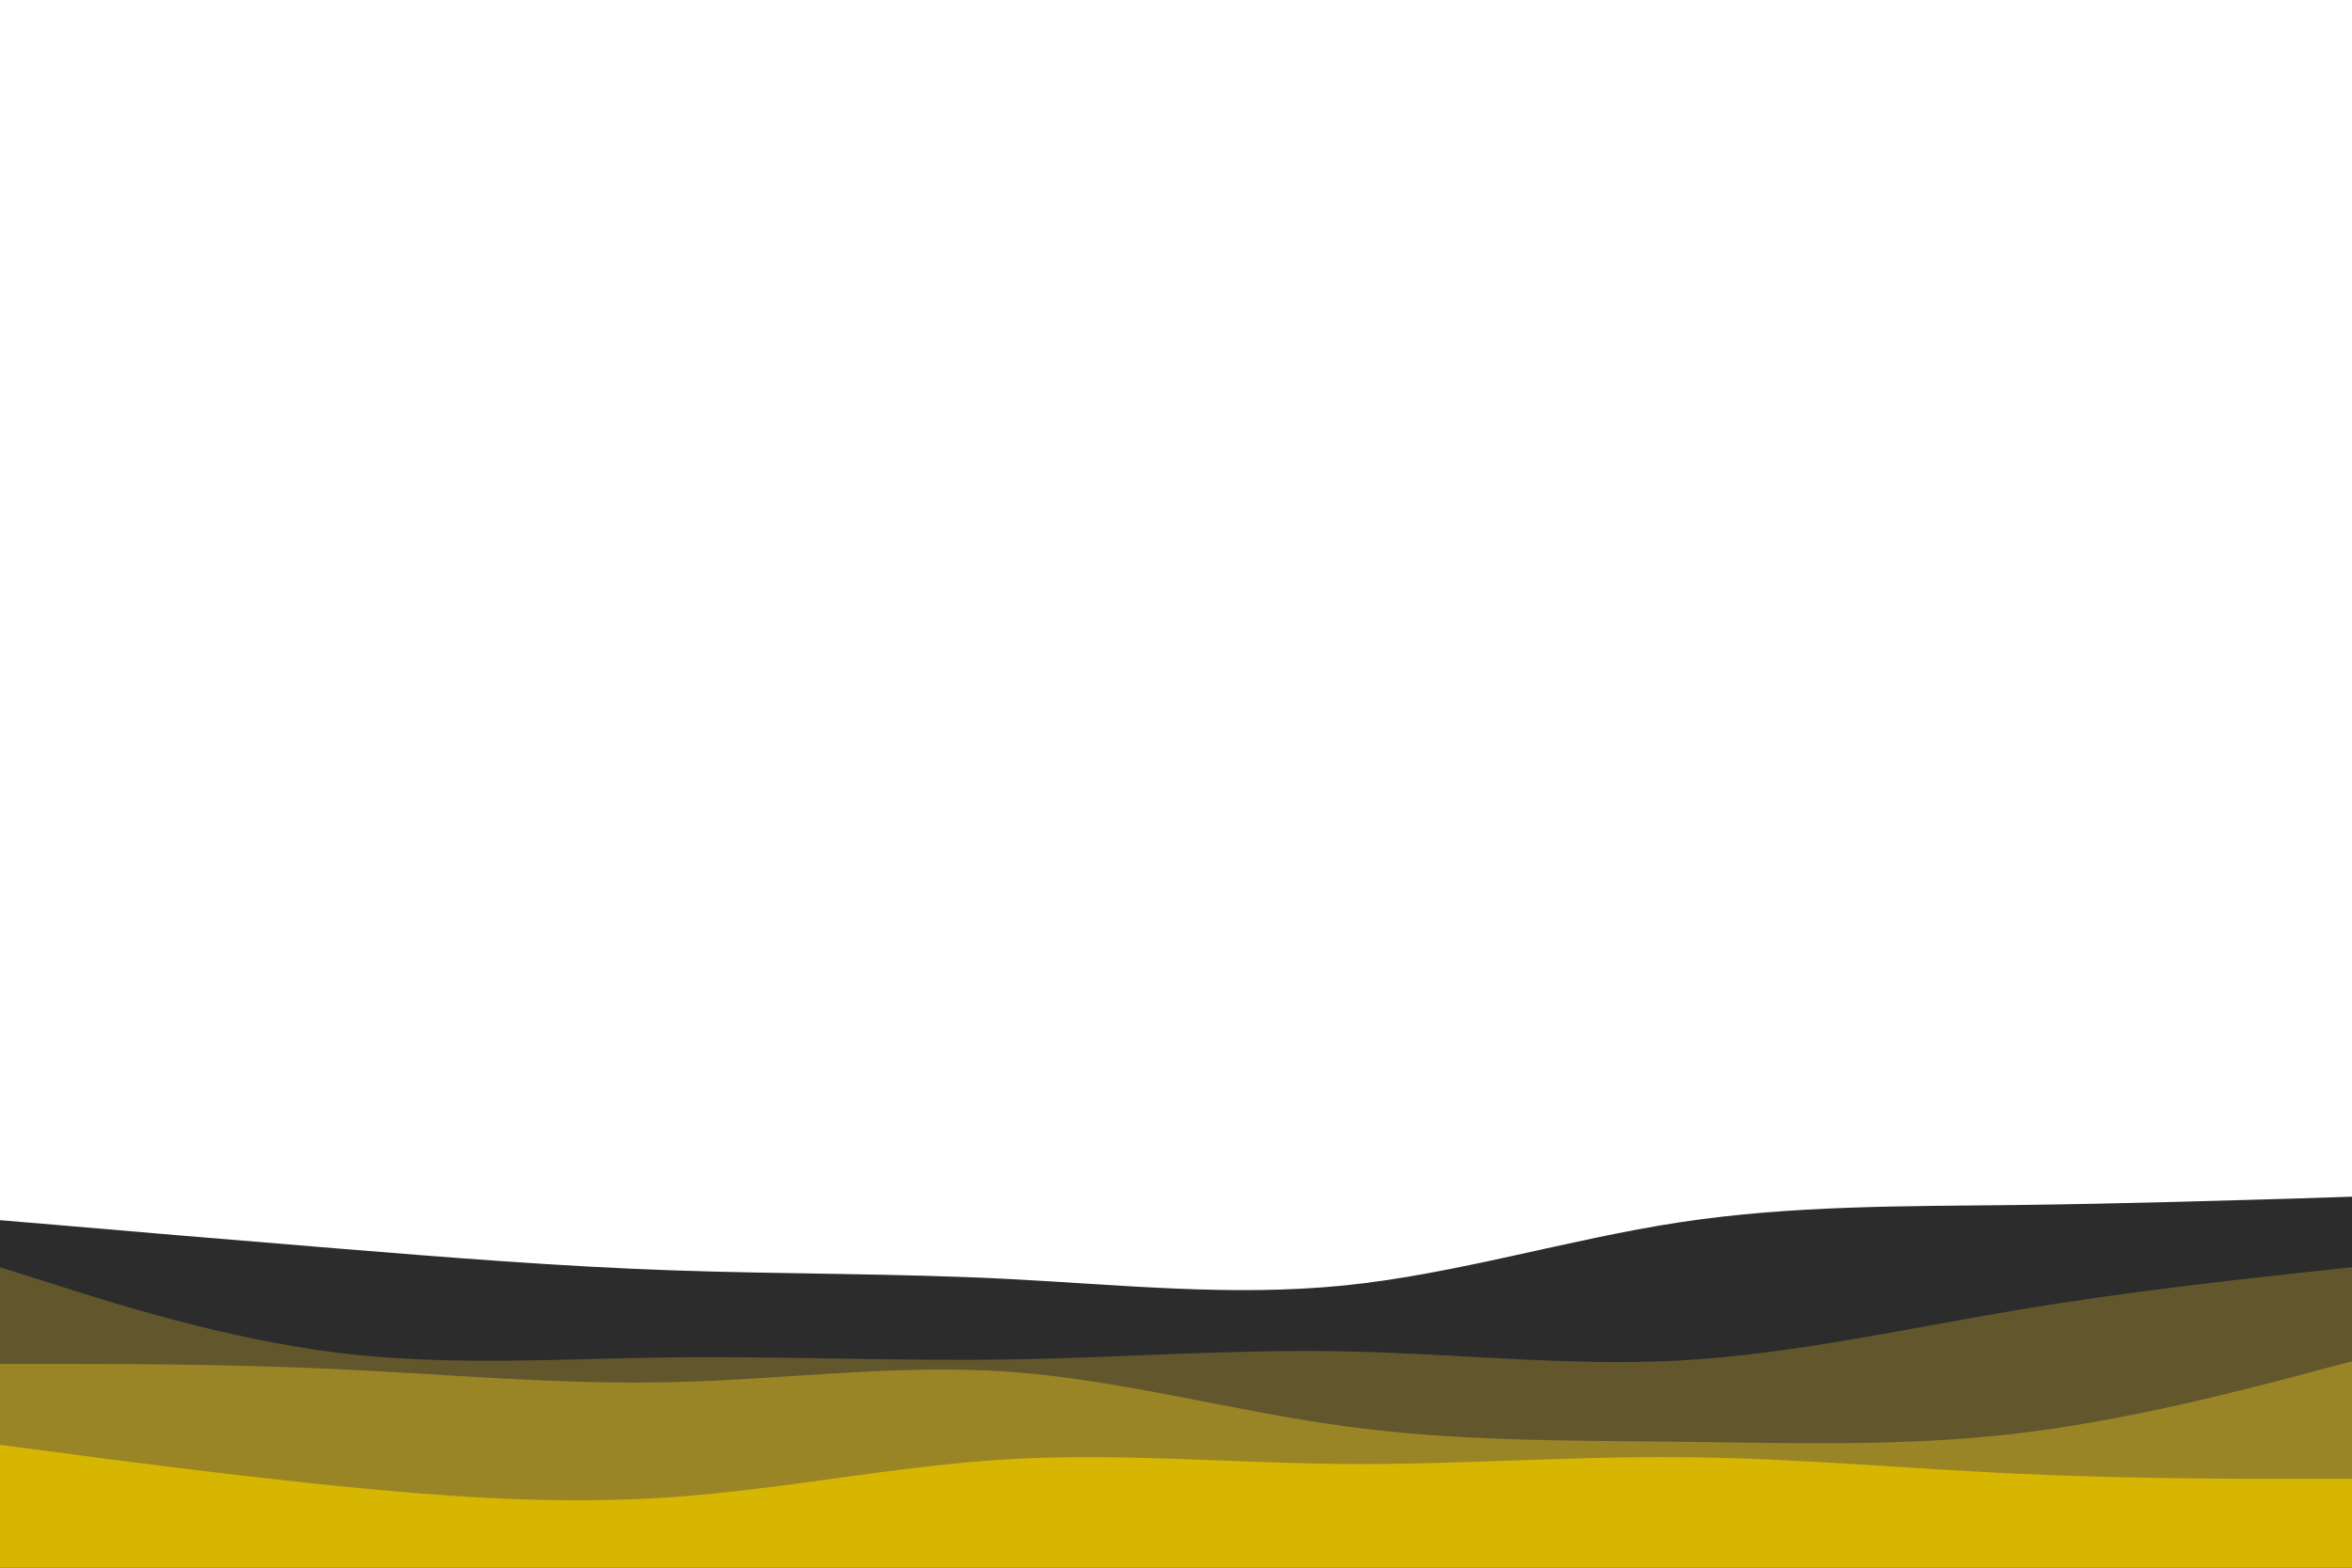 <svg id="visual" viewBox="0 0 900 600" width="900" height="600" xmlns="http://www.w3.org/2000/svg" xmlns:xlink="http://www.w3.org/1999/xlink" version="1.1"><path d="M0 467L21.5 468.8C43 470.7 86 474.3 128.8 477.8C171.7 481.3 214.3 484.7 257.2 486.2C300 487.7 343 487.3 385.8 489.5C428.7 491.7 471.3 496.3 514.2 492C557 487.7 600 474.3 642.8 467.8C685.7 461.3 728.3 461.7 771.2 461.2C814 460.7 857 459.3 878.5 458.7L900 458L900 601L878.5 601C857 601 814 601 771.2 601C728.3 601 685.7 601 642.8 601C600 601 557 601 514.2 601C471.3 601 428.7 601 385.8 601C343 601 300 601 257.2 601C214.3 601 171.7 601 128.8 601C86 601 43 601 21.5 601L0 601Z" fill="#2c2c2c"></path><path d="M0 485L21.5 491.8C43 498.7 86 512.3 128.8 517.7C171.7 523 214.3 520 257.2 519.5C300 519 343 521 385.8 520.3C428.7 519.7 471.3 516.3 514.2 517.2C557 518 600 523 642.8 520.7C685.7 518.3 728.3 508.7 771.2 501.5C814 494.3 857 489.7 878.5 487.3L900 485L900 601L878.5 601C857 601 814 601 771.2 601C728.3 601 685.7 601 642.8 601C600 601 557 601 514.2 601C471.3 601 428.7 601 385.8 601C343 601 300 601 257.2 601C214.3 601 171.7 601 128.8 601C86 601 43 601 21.5 601L0 601Z" fill="#62562d"></path><path d="M0 522L21.5 522C43 522 86 522 128.8 524C171.7 526 214.3 530 257.2 529C300 528 343 522 385.8 525C428.7 528 471.3 540 514.2 545.8C557 551.7 600 551.3 642.8 551.8C685.7 552.3 728.3 553.7 771.2 548.7C814 543.7 857 532.3 878.5 526.7L900 521L900 601L878.5 601C857 601 814 601 771.2 601C728.3 601 685.7 601 642.8 601C600 601 557 601 514.2 601C471.3 601 428.7 601 385.8 601C343 601 300 601 257.2 601C214.3 601 171.7 601 128.8 601C86 601 43 601 21.5 601L0 601Z" fill="#9a8526"></path><path d="M0 553L21.5 555.8C43 558.7 86 564.3 128.8 568.7C171.7 573 214.3 576 257.2 573C300 570 343 561 385.8 558.5C428.7 556 471.3 560 514.2 560.3C557 560.7 600 557.3 642.8 557.7C685.7 558 728.3 562 771.2 564C814 566 857 566 878.5 566L900 566L900 601L878.5 601C857 601 814 601 771.2 601C728.3 601 685.7 601 642.8 601C600 601 557 601 514.2 601C471.3 601 428.7 601 385.8 601C343 601 300 601 257.2 601C214.3 601 171.7 601 128.8 601C86 601 43 601 21.5 601L0 601Z" fill="#d6b600"></path></svg>